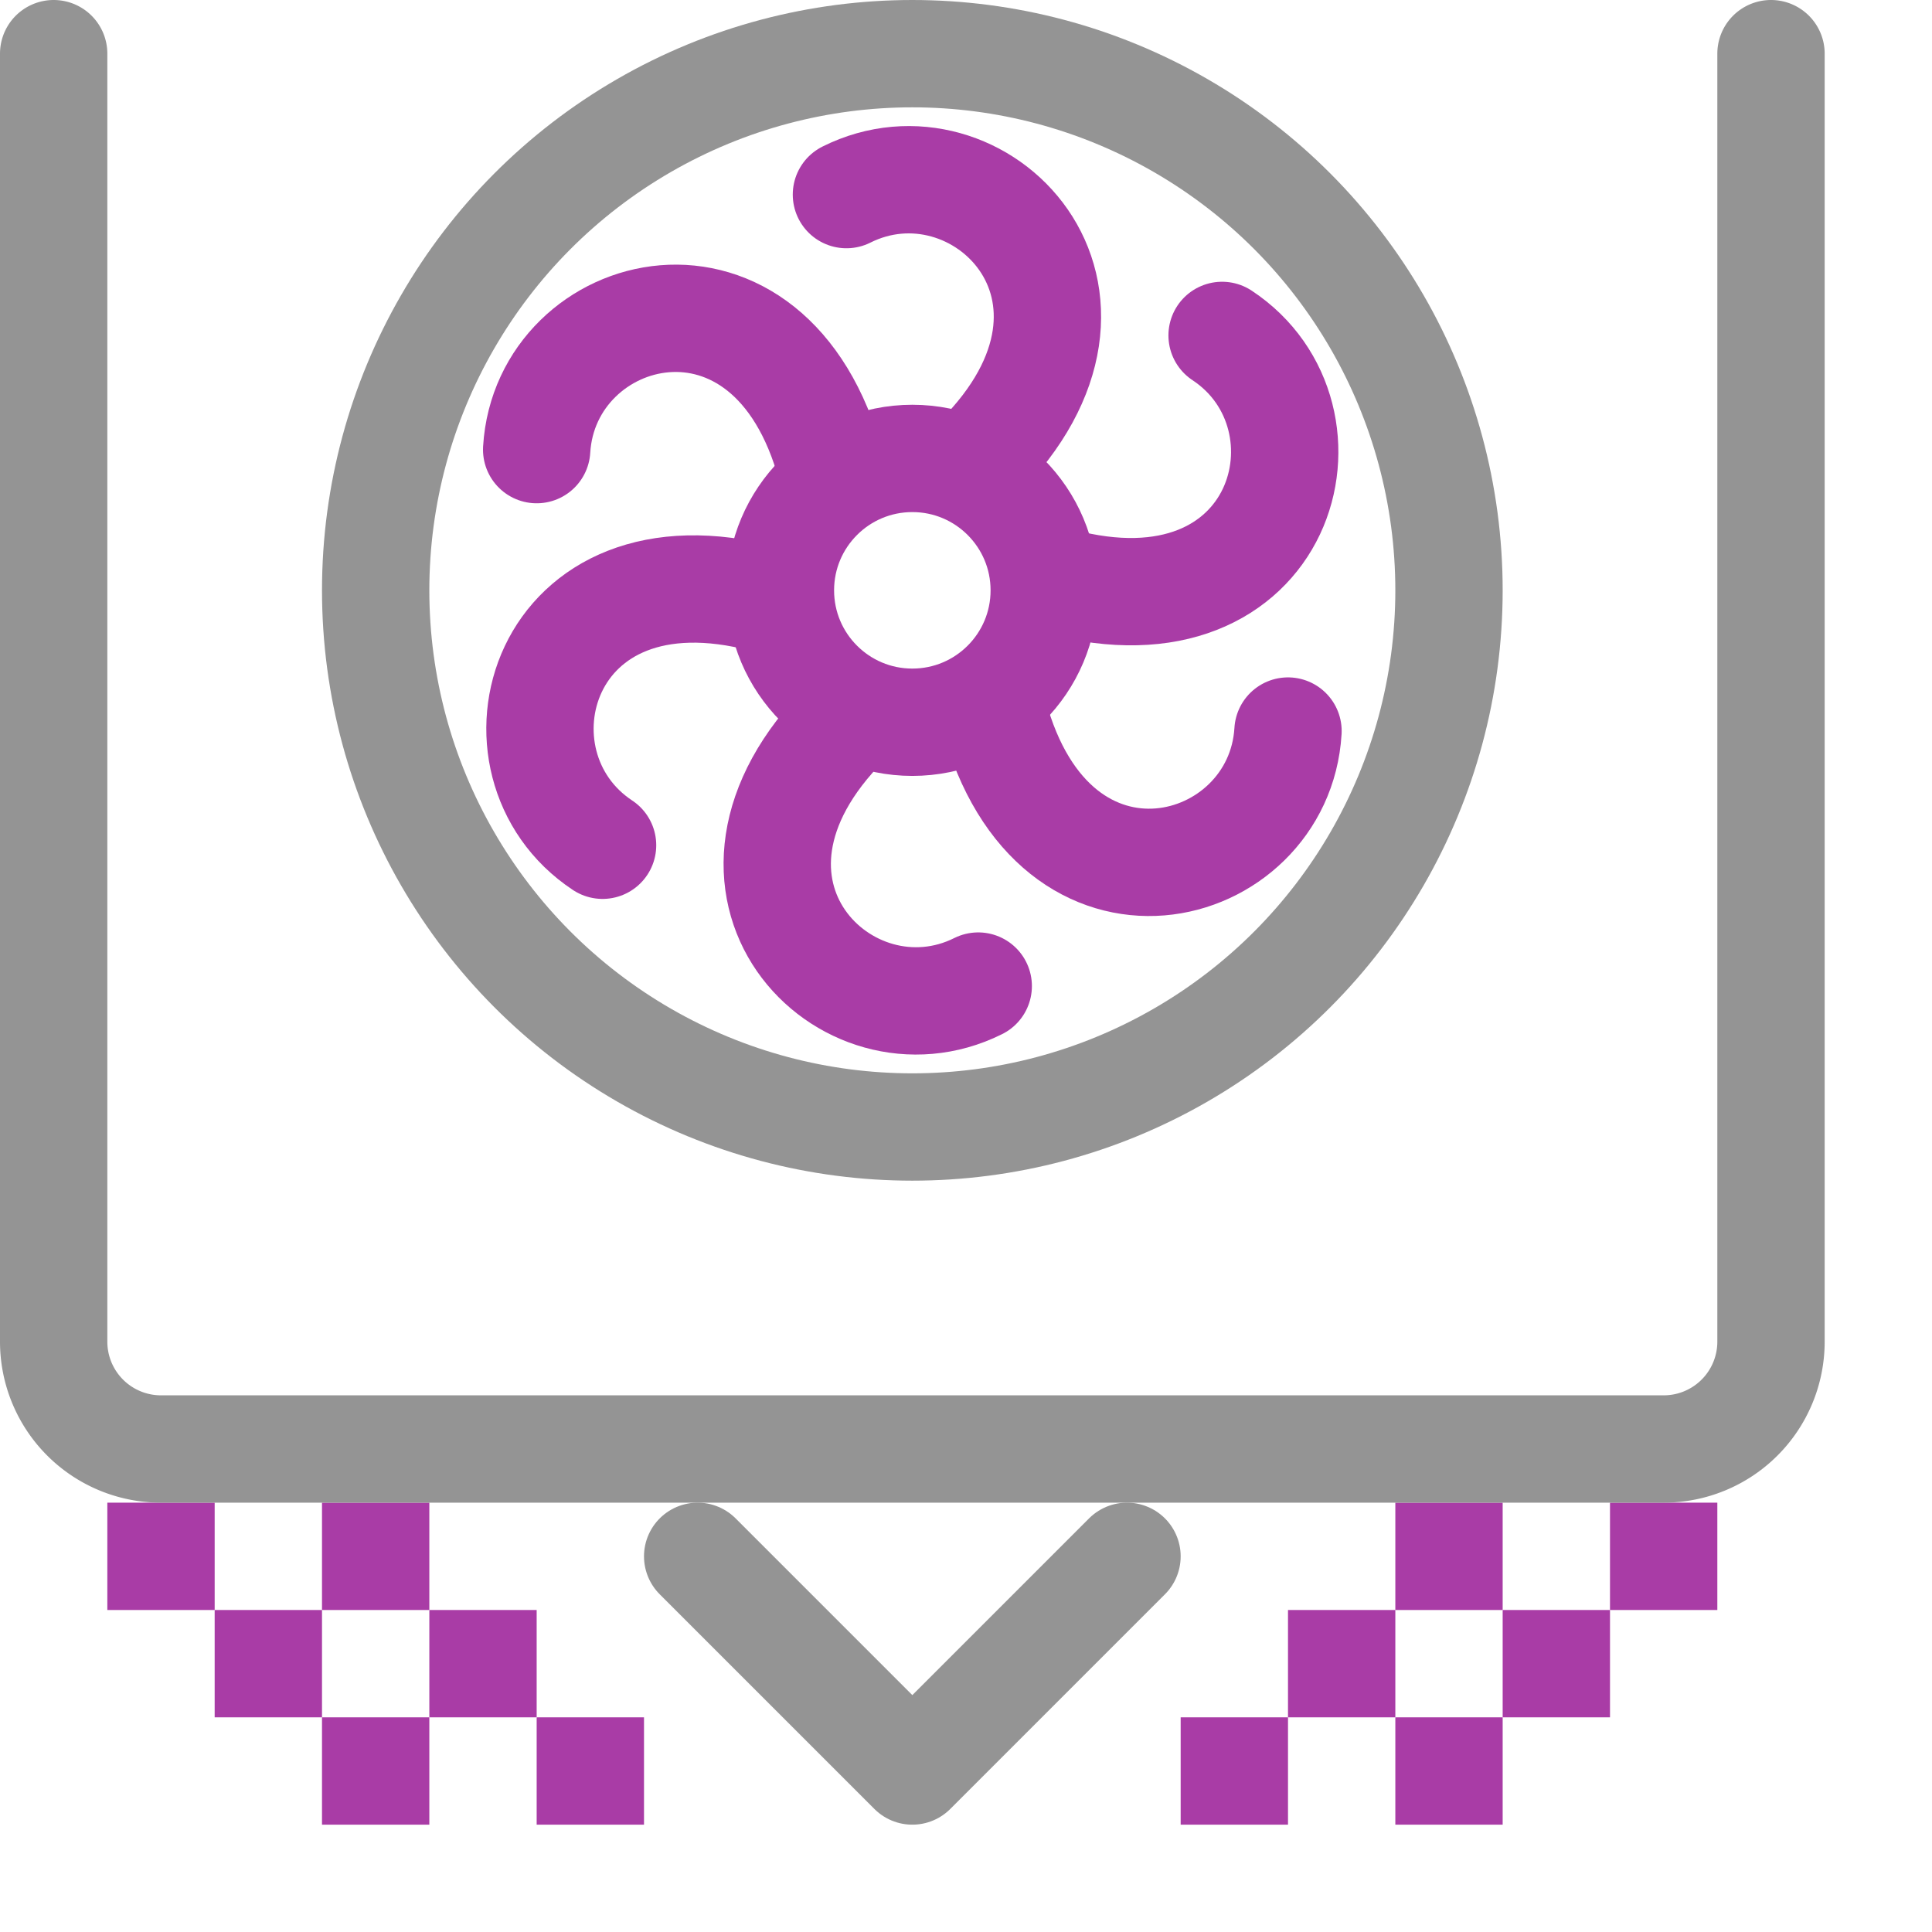 <svg xmlns="http://www.w3.org/2000/svg" width="18" height="18" viewBox="0 0 18 18"><rect x="3" y="14" width="1" height="1" style="fill:#a93ca6"/><rect x="4" y="15" width="1" height="1" style="fill:#a93ca6"/><rect x="5" y="16" width="1" height="1" style="fill:#a93ca6"/><rect x="1" y="14" width="1" height="1" style="fill:#a93ca6"/><rect x="2" y="15" width="1" height="1" style="fill:#a93ca6"/><rect x="3" y="16" width="1" height="1" style="fill:#a93ca6"/><rect x="13" y="14" width="1" height="1" transform="translate(27 29) rotate(-180)" style="fill:#a93ca6"/><rect x="12" y="15" width="1" height="1" transform="translate(25 31) rotate(-180)" style="fill:#a93ca6"/><rect x="11" y="16" width="1" height="1" transform="translate(23 33) rotate(-180)" style="fill:#a93ca6"/><rect x="15" y="14" width="1" height="1" transform="translate(31 29) rotate(-180)" style="fill:#a93ca6"/><rect x="14" y="15" width="1" height="1" transform="translate(29 31) rotate(-180)" style="fill:#a93ca6"/><rect x="13" y="16" width="1" height="1" transform="translate(27 33) rotate(-180)" style="fill:#a93ca6"/><path d="M16.5.5v12a1,1,0,0,1-1,1H1.5a1,1,0,0,1-1-1V.5" style="fill:none;stroke:#949494;stroke-linecap:round;stroke-linejoin:round"/><circle cx="8.5" cy="5.5" r="5" style="fill:none;stroke:#949494;stroke-linecap:round;stroke-linejoin:round"/><circle cx="8.5" cy="5.5" r="1.229" style="fill:none;stroke:#a93ca6;stroke-linecap:round;stroke-linejoin:round"/><path d="M7.886,1.813c1.228-.614,2.765.922,1.228,2.458" style="fill:none;stroke:#a93ca6;stroke-linecap:round;stroke-linejoin:round"/><path d="M9.114,9.187C7.886,9.8,6.349,8.265,7.886,6.729" style="fill:none;stroke:#a93ca6;stroke-linecap:round;stroke-linejoin:round"/><path d="M11.386,3.125c1.146.757.584,2.855-1.515,2.293" style="fill:none;stroke:#a93ca6;stroke-linecap:round;stroke-linejoin:round"/><path d="M5.614,7.875C4.468,7.118,5.03,5.02,7.129,5.582" style="fill:none;stroke:#a93ca6;stroke-linecap:round;stroke-linejoin:round"/><path d="M12,6.811c-.082,1.372-2.181,1.934-2.743-.164" style="fill:none;stroke:#a93ca6;stroke-linecap:round;stroke-linejoin:round"/><path d="M5,4.189c.082-1.372,2.181-1.934,2.743.164" style="fill:none;stroke:#a93ca6;stroke-linecap:round;stroke-linejoin:round"/><polyline points="6.5 14.5 8.5 16.5 8.5 16.5 10.5 14.5" style="fill:none;stroke:#949494;stroke-linecap:round;stroke-linejoin:round"/></svg>